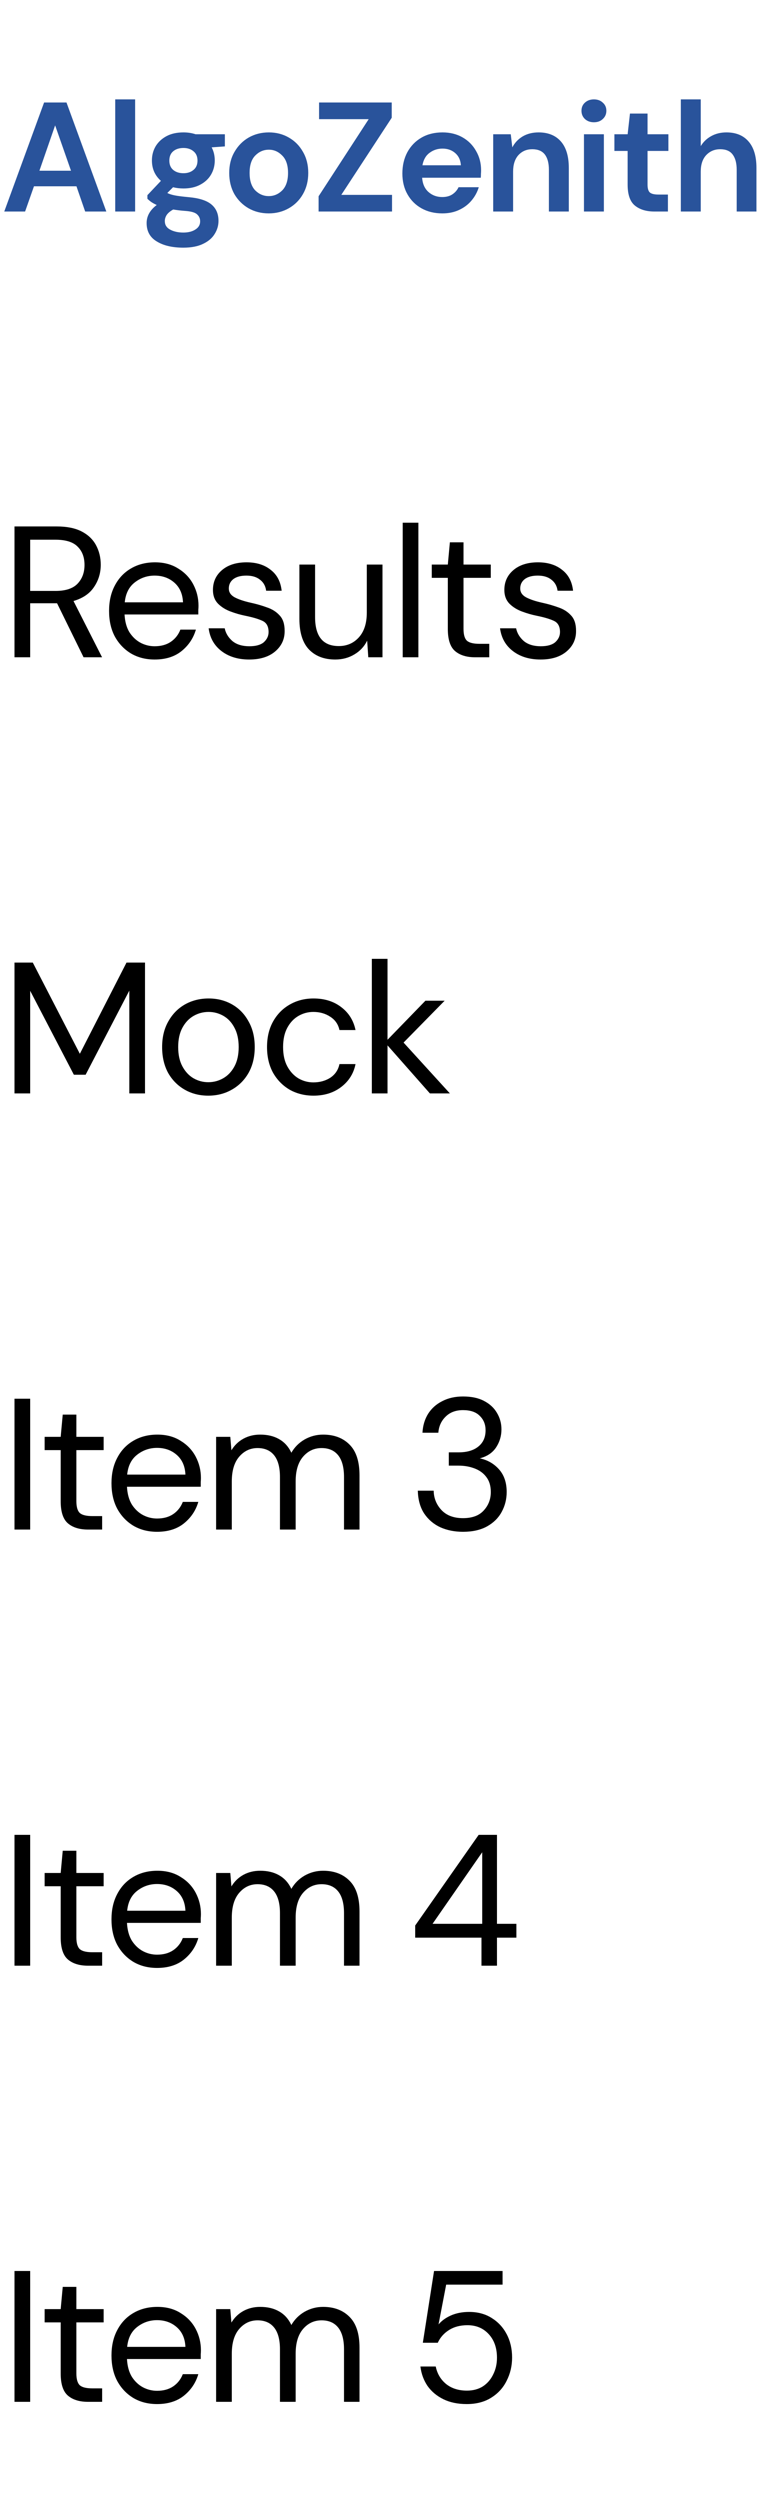 <svg width="81" height="260" viewBox="0 0 81 260" fill="none" xmlns="http://www.w3.org/2000/svg">
<path d="M0.443 22L4.59 10.66H6.923L11.07 22H8.867L7.959 19.376H3.537L2.613 22H0.443ZM4.104 17.756H7.392L5.74 13.041L4.104 17.756ZM11.996 22V10.336H14.069V22H11.996ZM19.104 19.602C18.715 19.602 18.354 19.559 18.019 19.473L17.419 20.072C17.603 20.169 17.852 20.25 18.165 20.315C18.478 20.38 18.985 20.445 19.688 20.51C20.757 20.607 21.534 20.861 22.02 21.271C22.506 21.681 22.749 22.248 22.749 22.972C22.749 23.447 22.62 23.895 22.36 24.317C22.101 24.749 21.702 25.094 21.162 25.353C20.622 25.623 19.93 25.758 19.088 25.758C17.943 25.758 17.02 25.542 16.318 25.11C15.616 24.689 15.265 24.052 15.265 23.199C15.265 22.475 15.616 21.849 16.318 21.32C16.102 21.222 15.913 21.12 15.751 21.012C15.6 20.904 15.465 20.79 15.346 20.672V20.299L16.755 18.809C16.129 18.258 15.816 17.55 15.816 16.686C15.816 16.146 15.945 15.655 16.204 15.212C16.474 14.769 16.852 14.418 17.338 14.159C17.825 13.9 18.413 13.77 19.104 13.77C19.558 13.77 19.979 13.835 20.368 13.965H23.413V15.228L22.037 15.326C22.253 15.736 22.36 16.19 22.36 16.686C22.36 17.226 22.231 17.718 21.972 18.161C21.712 18.603 21.334 18.954 20.838 19.214C20.352 19.473 19.774 19.602 19.104 19.602ZM19.104 18.015C19.526 18.015 19.871 17.901 20.141 17.675C20.422 17.448 20.562 17.124 20.562 16.703C20.562 16.281 20.422 15.957 20.141 15.731C19.871 15.504 19.526 15.39 19.104 15.39C18.662 15.39 18.305 15.504 18.035 15.731C17.765 15.957 17.63 16.281 17.63 16.703C17.63 17.124 17.765 17.448 18.035 17.675C18.305 17.901 18.662 18.015 19.104 18.015ZM17.16 22.988C17.16 23.388 17.344 23.685 17.711 23.879C18.089 24.084 18.548 24.187 19.088 24.187C19.607 24.187 20.028 24.079 20.352 23.863C20.676 23.658 20.838 23.377 20.838 23.021C20.838 22.729 20.73 22.486 20.514 22.292C20.308 22.097 19.893 21.978 19.266 21.935C18.823 21.903 18.413 21.854 18.035 21.789C17.722 21.962 17.495 22.151 17.355 22.356C17.225 22.562 17.16 22.772 17.16 22.988ZM27.979 22.194C27.201 22.194 26.499 22.016 25.873 21.66C25.257 21.303 24.766 20.812 24.399 20.186C24.042 19.548 23.864 18.814 23.864 17.982C23.864 17.151 24.048 16.422 24.415 15.795C24.782 15.158 25.273 14.661 25.889 14.305C26.515 13.949 27.217 13.77 27.995 13.77C28.762 13.77 29.453 13.949 30.069 14.305C30.695 14.661 31.186 15.158 31.543 15.795C31.91 16.422 32.094 17.151 32.094 17.982C32.094 18.814 31.91 19.548 31.543 20.186C31.186 20.812 30.695 21.303 30.069 21.66C29.442 22.016 28.746 22.194 27.979 22.194ZM27.979 20.396C28.519 20.396 28.989 20.196 29.388 19.797C29.788 19.386 29.988 18.782 29.988 17.982C29.988 17.183 29.788 16.584 29.388 16.184C28.989 15.774 28.524 15.569 27.995 15.569C27.444 15.569 26.969 15.774 26.569 16.184C26.181 16.584 25.986 17.183 25.986 17.982C25.986 18.782 26.181 19.386 26.569 19.797C26.969 20.196 27.439 20.396 27.979 20.396ZM33.17 22V20.412L38.386 12.393H33.219V10.66H40.784V12.248L35.535 20.267H40.816V22H33.17ZM46.056 22.194C45.246 22.194 44.527 22.022 43.901 21.676C43.275 21.33 42.783 20.844 42.427 20.218C42.07 19.592 41.892 18.868 41.892 18.047C41.892 17.216 42.065 16.476 42.411 15.828C42.767 15.18 43.253 14.678 43.869 14.321C44.495 13.954 45.229 13.77 46.072 13.77C46.86 13.77 47.557 13.943 48.162 14.289C48.766 14.634 49.236 15.11 49.571 15.714C49.917 16.308 50.089 16.973 50.089 17.707C50.089 17.826 50.084 17.95 50.073 18.08C50.073 18.209 50.068 18.344 50.057 18.485H43.95C43.993 19.111 44.209 19.602 44.598 19.959C44.997 20.315 45.478 20.493 46.039 20.493C46.461 20.493 46.812 20.402 47.092 20.218C47.384 20.024 47.6 19.775 47.74 19.473H49.846C49.695 19.98 49.441 20.445 49.085 20.866C48.739 21.276 48.307 21.6 47.789 21.838C47.281 22.076 46.704 22.194 46.056 22.194ZM46.072 15.455C45.564 15.455 45.116 15.601 44.727 15.893C44.338 16.173 44.09 16.605 43.982 17.189H47.983C47.951 16.659 47.757 16.238 47.4 15.925C47.044 15.612 46.601 15.455 46.072 15.455ZM51.347 22V13.965H53.178L53.34 15.326C53.588 14.85 53.945 14.472 54.409 14.192C54.884 13.911 55.441 13.77 56.078 13.77C57.071 13.77 57.844 14.084 58.394 14.71C58.945 15.336 59.221 16.254 59.221 17.464V22H57.147V17.658C57.147 16.967 57.007 16.438 56.726 16.071C56.445 15.704 56.008 15.52 55.414 15.52C54.83 15.52 54.35 15.725 53.972 16.136C53.605 16.546 53.421 17.118 53.421 17.853V22H51.347ZM61.835 12.717C61.457 12.717 61.144 12.604 60.896 12.377C60.658 12.15 60.539 11.864 60.539 11.519C60.539 11.173 60.658 10.892 60.896 10.676C61.144 10.449 61.457 10.336 61.835 10.336C62.213 10.336 62.521 10.449 62.759 10.676C63.007 10.892 63.131 11.173 63.131 11.519C63.131 11.864 63.007 12.15 62.759 12.377C62.521 12.604 62.213 12.717 61.835 12.717ZM60.798 22V13.965H62.872V22H60.798ZM68.131 22C67.288 22 66.613 21.795 66.106 21.384C65.598 20.974 65.344 20.245 65.344 19.197V15.698H63.967V13.965H65.344L65.587 11.81H67.418V13.965H69.589V15.698H67.418V19.214C67.418 19.602 67.499 19.872 67.661 20.024C67.834 20.164 68.125 20.234 68.536 20.234H69.54V22H68.131ZM70.883 22V10.336H72.957V15.196C73.227 14.753 73.588 14.408 74.042 14.159C74.506 13.9 75.035 13.77 75.63 13.77C76.623 13.77 77.39 14.084 77.93 14.71C78.481 15.336 78.756 16.254 78.756 17.464V22H76.699V17.658C76.699 16.967 76.558 16.438 76.278 16.071C76.008 15.704 75.576 15.52 74.982 15.52C74.398 15.52 73.912 15.725 73.523 16.136C73.145 16.546 72.957 17.118 72.957 17.853V22H70.883Z" fill="#29539B"/>
<path d="M1.509 68.36V54.752H5.902C6.965 54.752 7.833 54.927 8.507 55.277C9.181 55.627 9.68 56.106 10.004 56.715C10.328 57.325 10.49 57.998 10.49 58.737C10.49 59.593 10.257 60.364 9.79 61.05C9.336 61.737 8.624 62.223 7.652 62.508L10.626 68.36H8.701L5.941 62.742H5.824H3.142V68.36H1.509ZM3.142 61.459H5.785C6.835 61.459 7.6 61.206 8.079 60.701C8.559 60.195 8.799 59.547 8.799 58.757C8.799 57.953 8.559 57.318 8.079 56.852C7.613 56.372 6.842 56.132 5.766 56.132H3.142V61.459ZM16.098 68.593C15.178 68.593 14.362 68.386 13.649 67.971C12.936 67.543 12.372 66.954 11.957 66.202C11.556 65.451 11.355 64.563 11.355 63.539C11.355 62.528 11.556 61.647 11.957 60.895C12.359 60.13 12.917 59.541 13.629 59.126C14.355 58.698 15.191 58.484 16.137 58.484C17.07 58.484 17.874 58.698 18.548 59.126C19.235 59.541 19.759 60.092 20.122 60.778C20.485 61.465 20.667 62.204 20.667 62.995C20.667 63.137 20.66 63.28 20.647 63.422C20.647 63.565 20.647 63.727 20.647 63.908H12.968C13.007 64.647 13.176 65.263 13.474 65.755C13.785 66.234 14.167 66.597 14.621 66.844C15.087 67.09 15.58 67.213 16.098 67.213C16.772 67.213 17.336 67.058 17.79 66.746C18.243 66.435 18.574 66.014 18.781 65.483H20.395C20.135 66.377 19.636 67.122 18.898 67.719C18.172 68.302 17.239 68.593 16.098 68.593ZM16.098 59.865C15.321 59.865 14.627 60.105 14.018 60.584C13.422 61.05 13.079 61.737 12.988 62.645H19.053C19.014 61.776 18.716 61.096 18.159 60.603C17.602 60.111 16.915 59.865 16.098 59.865ZM25.941 68.593C24.788 68.593 23.829 68.302 23.064 67.719C22.3 67.135 21.853 66.345 21.723 65.347H23.395C23.498 65.852 23.764 66.293 24.192 66.669C24.633 67.032 25.222 67.213 25.961 67.213C26.648 67.213 27.153 67.07 27.477 66.785C27.801 66.487 27.963 66.137 27.963 65.736C27.963 65.152 27.749 64.764 27.322 64.569C26.907 64.375 26.317 64.2 25.553 64.044C25.034 63.941 24.516 63.792 23.997 63.597C23.479 63.403 23.045 63.131 22.695 62.781C22.345 62.418 22.17 61.945 22.17 61.362C22.17 60.519 22.481 59.832 23.103 59.301C23.738 58.757 24.594 58.484 25.669 58.484C26.693 58.484 27.529 58.744 28.177 59.262C28.838 59.767 29.22 60.493 29.324 61.439H27.71C27.646 60.947 27.432 60.565 27.069 60.292C26.719 60.007 26.246 59.865 25.65 59.865C25.067 59.865 24.613 59.988 24.289 60.234C23.978 60.48 23.823 60.804 23.823 61.206C23.823 61.595 24.023 61.899 24.425 62.12C24.84 62.34 25.397 62.528 26.097 62.684C26.693 62.813 27.257 62.975 27.788 63.169C28.333 63.351 28.773 63.63 29.11 64.005C29.46 64.368 29.635 64.9 29.635 65.6C29.648 66.468 29.317 67.187 28.644 67.757C27.983 68.315 27.082 68.593 25.941 68.593ZM34.903 68.593C33.763 68.593 32.856 68.25 32.182 67.563C31.508 66.863 31.171 65.794 31.171 64.355V58.718H32.804V64.18C32.804 66.189 33.627 67.194 35.273 67.194C36.115 67.194 36.808 66.895 37.353 66.299C37.91 65.69 38.189 64.828 38.189 63.714V58.718H39.822V68.36H38.344L38.227 66.63C37.929 67.239 37.482 67.719 36.886 68.068C36.303 68.418 35.642 68.593 34.903 68.593ZM41.926 68.36V54.363H43.559V68.36H41.926ZM49.463 68.36C48.581 68.36 47.888 68.146 47.383 67.719C46.877 67.291 46.624 66.52 46.624 65.405V60.098H44.953V58.718H46.624L46.838 56.404H48.258V58.718H51.096V60.098H48.258V65.405C48.258 66.014 48.381 66.429 48.627 66.649C48.873 66.857 49.307 66.96 49.929 66.96H50.94V68.36H49.463ZM56.281 68.593C55.127 68.593 54.168 68.302 53.404 67.719C52.639 67.135 52.192 66.345 52.062 65.347H53.734C53.838 65.852 54.103 66.293 54.531 66.669C54.972 67.032 55.562 67.213 56.3 67.213C56.987 67.213 57.492 67.07 57.816 66.785C58.141 66.487 58.303 66.137 58.303 65.736C58.303 65.152 58.089 64.764 57.661 64.569C57.246 64.375 56.657 64.2 55.892 64.044C55.373 63.941 54.855 63.792 54.337 63.597C53.818 63.403 53.384 63.131 53.034 62.781C52.684 62.418 52.509 61.945 52.509 61.362C52.509 60.519 52.82 59.832 53.443 59.301C54.078 58.757 54.933 58.484 56.009 58.484C57.032 58.484 57.868 58.744 58.516 59.262C59.177 59.767 59.56 60.493 59.663 61.439H58.05C57.985 60.947 57.771 60.565 57.408 60.292C57.058 60.007 56.585 59.865 55.989 59.865C55.406 59.865 54.952 59.988 54.628 60.234C54.317 60.48 54.162 60.804 54.162 61.206C54.162 61.595 54.363 61.899 54.764 62.12C55.179 62.34 55.736 62.528 56.436 62.684C57.032 62.813 57.596 62.975 58.128 63.169C58.672 63.351 59.112 63.63 59.45 64.005C59.799 64.368 59.974 64.9 59.974 65.6C59.987 66.468 59.657 67.187 58.983 67.757C58.322 68.315 57.421 68.593 56.281 68.593Z" fill="black"/>
<path d="M1.509 113.72V100.112H3.414L8.313 109.599L13.172 100.112H15.097V113.72H13.464V103.028L8.915 111.776H7.69L3.142 103.048V113.72H1.509ZM21.681 113.953C20.774 113.953 19.957 113.746 19.232 113.331C18.506 112.917 17.929 112.333 17.501 111.582C17.087 110.817 16.879 109.923 16.879 108.899C16.879 107.875 17.093 106.987 17.521 106.236C17.949 105.471 18.525 104.881 19.251 104.467C19.99 104.052 20.813 103.845 21.72 103.845C22.627 103.845 23.444 104.052 24.169 104.467C24.895 104.881 25.465 105.471 25.88 106.236C26.308 106.987 26.522 107.875 26.522 108.899C26.522 109.923 26.308 110.817 25.88 111.582C25.452 112.333 24.869 112.917 24.131 113.331C23.405 113.746 22.588 113.953 21.681 113.953ZM21.681 112.554C22.238 112.554 22.757 112.418 23.236 112.145C23.716 111.873 24.105 111.465 24.403 110.921C24.701 110.376 24.85 109.702 24.85 108.899C24.85 108.095 24.701 107.422 24.403 106.877C24.117 106.333 23.735 105.925 23.256 105.652C22.776 105.38 22.264 105.244 21.72 105.244C21.163 105.244 20.644 105.38 20.165 105.652C19.685 105.925 19.296 106.333 18.998 106.877C18.7 107.422 18.551 108.095 18.551 108.899C18.551 109.702 18.7 110.376 18.998 110.921C19.296 111.465 19.679 111.873 20.145 112.145C20.625 112.418 21.137 112.554 21.681 112.554ZM32.641 113.953C31.721 113.953 30.892 113.746 30.153 113.331C29.427 112.904 28.85 112.314 28.423 111.562C28.008 110.798 27.801 109.91 27.801 108.899C27.801 107.888 28.008 107.007 28.423 106.255C28.85 105.49 29.427 104.901 30.153 104.486C30.892 104.058 31.721 103.845 32.641 103.845C33.782 103.845 34.741 104.143 35.518 104.739C36.309 105.335 36.808 106.132 37.015 107.13H35.343C35.214 106.534 34.896 106.074 34.391 105.75C33.885 105.413 33.296 105.244 32.622 105.244C32.078 105.244 31.566 105.38 31.086 105.652C30.607 105.925 30.218 106.333 29.92 106.877C29.622 107.422 29.473 108.095 29.473 108.899C29.473 109.702 29.622 110.376 29.92 110.921C30.218 111.465 30.607 111.88 31.086 112.165C31.566 112.437 32.078 112.573 32.622 112.573C33.296 112.573 33.885 112.411 34.391 112.087C34.896 111.75 35.214 111.277 35.343 110.668H37.015C36.821 111.64 36.328 112.431 35.538 113.04C34.747 113.649 33.782 113.953 32.641 113.953ZM38.713 113.72V99.723H40.346V108.141L44.292 104.078H46.294L42.017 108.432L46.839 113.72H44.758L40.346 108.724V113.72H38.713Z" fill="black"/>
<path d="M1.509 159.08V145.472H3.142V159.08H1.509ZM9.157 159.08C8.275 159.08 7.582 158.866 7.077 158.439C6.571 158.011 6.318 157.24 6.318 156.125V150.818H4.647V149.438H6.318L6.532 147.124H7.951V149.438H10.79V150.818H7.951V156.125C7.951 156.734 8.075 157.149 8.321 157.369C8.567 157.577 9.001 157.68 9.623 157.68H10.634V159.08H9.157ZM16.35 159.313C15.43 159.313 14.614 159.106 13.901 158.691C13.188 158.264 12.624 157.674 12.21 156.922C11.808 156.171 11.607 155.283 11.607 154.259C11.607 153.248 11.808 152.367 12.21 151.615C12.611 150.85 13.169 150.261 13.882 149.846C14.607 149.418 15.443 149.205 16.389 149.205C17.322 149.205 18.126 149.418 18.8 149.846C19.487 150.261 20.012 150.812 20.375 151.498C20.737 152.185 20.919 152.924 20.919 153.715C20.919 153.857 20.912 154 20.899 154.142C20.899 154.285 20.899 154.447 20.899 154.628H13.22C13.259 155.367 13.428 155.983 13.726 156.475C14.037 156.955 14.419 157.318 14.873 157.564C15.339 157.81 15.832 157.933 16.35 157.933C17.024 157.933 17.588 157.778 18.042 157.467C18.495 157.156 18.826 156.734 19.033 156.203H20.647C20.387 157.097 19.889 157.842 19.15 158.439C18.424 159.022 17.491 159.313 16.35 159.313ZM16.35 150.585C15.573 150.585 14.879 150.825 14.27 151.304C13.674 151.771 13.331 152.458 13.24 153.365H19.305C19.266 152.496 18.968 151.816 18.411 151.324C17.854 150.831 17.167 150.585 16.35 150.585ZM22.5 159.08V149.438H23.977L24.094 150.838C24.405 150.319 24.82 149.917 25.338 149.632C25.857 149.347 26.44 149.205 27.088 149.205C27.852 149.205 28.507 149.36 29.051 149.671C29.608 149.982 30.036 150.455 30.334 151.09C30.671 150.507 31.131 150.047 31.715 149.71C32.311 149.373 32.952 149.205 33.639 149.205C34.792 149.205 35.713 149.554 36.4 150.254C37.086 150.941 37.43 152.004 37.43 153.442V159.08H35.816V153.617C35.816 152.62 35.615 151.868 35.214 151.362C34.812 150.857 34.235 150.604 33.483 150.604C32.706 150.604 32.058 150.909 31.54 151.518C31.034 152.114 30.781 152.969 30.781 154.084V159.08H29.148V153.617C29.148 152.62 28.948 151.868 28.546 151.362C28.144 150.857 27.567 150.604 26.816 150.604C26.051 150.604 25.41 150.909 24.891 151.518C24.386 152.114 24.133 152.969 24.133 154.084V159.08H22.5ZM48.203 159.313C47.335 159.313 46.551 159.158 45.851 158.847C45.151 158.523 44.587 158.043 44.16 157.408C43.745 156.773 43.525 155.983 43.499 155.037H45.151C45.164 155.814 45.436 156.488 45.968 157.058C46.499 157.616 47.244 157.894 48.203 157.894C49.162 157.894 49.881 157.629 50.361 157.097C50.853 156.566 51.1 155.924 51.1 155.173C51.1 154.538 50.944 154.019 50.633 153.617C50.335 153.216 49.927 152.918 49.408 152.723C48.903 152.529 48.346 152.432 47.737 152.432H46.726V151.051H47.737C48.618 151.051 49.305 150.85 49.797 150.449C50.303 150.047 50.555 149.483 50.555 148.757C50.555 148.148 50.355 147.649 49.953 147.261C49.564 146.859 48.981 146.658 48.203 146.658C47.451 146.658 46.849 146.885 46.395 147.338C45.942 147.779 45.689 148.336 45.637 149.01H43.985C44.023 148.271 44.218 147.617 44.568 147.047C44.931 146.476 45.423 146.036 46.045 145.725C46.667 145.401 47.387 145.239 48.203 145.239C49.084 145.239 49.817 145.394 50.4 145.705C50.996 146.016 51.443 146.431 51.741 146.95C52.052 147.468 52.208 148.038 52.208 148.66C52.208 149.347 52.02 149.976 51.644 150.546C51.268 151.103 50.704 151.479 49.953 151.673C50.756 151.842 51.424 152.224 51.955 152.82C52.486 153.417 52.752 154.201 52.752 155.173C52.752 155.924 52.577 156.618 52.227 157.253C51.89 157.875 51.385 158.374 50.711 158.75C50.037 159.125 49.201 159.313 48.203 159.313Z" fill="black"/>
<path d="M1.509 204.44V190.832H3.142V204.44H1.509ZM9.157 204.44C8.275 204.44 7.582 204.226 7.077 203.799C6.571 203.371 6.318 202.6 6.318 201.485V196.178H4.647V194.798H6.318L6.532 192.485H7.951V194.798H10.79V196.178H7.951V201.485C7.951 202.094 8.075 202.509 8.321 202.729C8.567 202.937 9.001 203.041 9.623 203.041H10.634V204.44H9.157ZM16.35 204.673C15.43 204.673 14.614 204.466 13.901 204.051C13.188 203.624 12.624 203.034 12.21 202.282C11.808 201.531 11.607 200.643 11.607 199.619C11.607 198.608 11.808 197.727 12.21 196.975C12.611 196.211 13.169 195.621 13.882 195.206C14.607 194.779 15.443 194.565 16.389 194.565C17.322 194.565 18.126 194.779 18.8 195.206C19.487 195.621 20.012 196.172 20.375 196.859C20.737 197.545 20.919 198.284 20.919 199.075C20.919 199.217 20.912 199.36 20.899 199.502C20.899 199.645 20.899 199.807 20.899 199.988H13.22C13.259 200.727 13.428 201.343 13.726 201.835C14.037 202.315 14.419 202.678 14.873 202.924C15.339 203.17 15.832 203.293 16.35 203.293C17.024 203.293 17.588 203.138 18.042 202.827C18.495 202.516 18.826 202.094 19.033 201.563H20.647C20.387 202.457 19.889 203.203 19.15 203.799C18.424 204.382 17.491 204.673 16.35 204.673ZM16.35 195.945C15.573 195.945 14.879 196.185 14.27 196.664C13.674 197.131 13.331 197.818 13.24 198.725H19.305C19.266 197.857 18.968 197.176 18.411 196.684C17.854 196.191 17.167 195.945 16.35 195.945ZM22.5 204.44V194.798H23.977L24.094 196.198C24.405 195.679 24.82 195.277 25.338 194.992C25.857 194.707 26.44 194.565 27.088 194.565C27.852 194.565 28.507 194.72 29.051 195.031C29.608 195.342 30.036 195.815 30.334 196.45C30.671 195.867 31.131 195.407 31.715 195.07C32.311 194.733 32.952 194.565 33.639 194.565C34.792 194.565 35.713 194.915 36.4 195.614C37.086 196.301 37.43 197.364 37.43 198.803V204.44H35.816V198.978C35.816 197.98 35.615 197.228 35.214 196.723C34.812 196.217 34.235 195.964 33.483 195.964C32.706 195.964 32.058 196.269 31.54 196.878C31.034 197.474 30.781 198.33 30.781 199.444V204.44H29.148V198.978C29.148 197.98 28.948 197.228 28.546 196.723C28.144 196.217 27.567 195.964 26.816 195.964C26.051 195.964 25.41 196.269 24.891 196.878C24.386 197.474 24.133 198.33 24.133 199.444V204.44H22.5ZM50.128 204.44V201.524H43.227V200.261L49.836 190.832H51.741V200.086H53.763V201.524H51.741V204.44H50.128ZM45.034 200.086H50.205V192.64L45.034 200.086Z" fill="black"/>
<path d="M1.509 249.8V236.192H3.142V249.8H1.509ZM9.157 249.8C8.275 249.8 7.582 249.586 7.077 249.159C6.571 248.731 6.318 247.96 6.318 246.845V241.538H4.647V240.158H6.318L6.532 237.845H7.951V240.158H10.79V241.538H7.951V246.845C7.951 247.454 8.075 247.869 8.321 248.089C8.567 248.297 9.001 248.4 9.623 248.4H10.634V249.8H9.157ZM16.35 250.033C15.43 250.033 14.614 249.826 13.901 249.411C13.188 248.984 12.624 248.394 12.21 247.642C11.808 246.891 11.607 246.003 11.607 244.979C11.607 243.968 11.808 243.087 12.21 242.335C12.611 241.571 13.169 240.981 13.882 240.566C14.607 240.138 15.443 239.925 16.389 239.925C17.322 239.925 18.126 240.138 18.8 240.566C19.487 240.981 20.012 241.532 20.375 242.219C20.737 242.905 20.919 243.644 20.919 244.435C20.919 244.577 20.912 244.72 20.899 244.862C20.899 245.005 20.899 245.167 20.899 245.348H13.22C13.259 246.087 13.428 246.703 13.726 247.195C14.037 247.675 14.419 248.038 14.873 248.284C15.339 248.53 15.832 248.653 16.35 248.653C17.024 248.653 17.588 248.498 18.042 248.187C18.495 247.876 18.826 247.454 19.033 246.923H20.647C20.387 247.817 19.889 248.562 19.15 249.159C18.424 249.742 17.491 250.033 16.35 250.033ZM16.35 241.305C15.573 241.305 14.879 241.545 14.27 242.024C13.674 242.491 13.331 243.178 13.24 244.085H19.305C19.266 243.216 18.968 242.536 18.411 242.044C17.854 241.551 17.167 241.305 16.35 241.305ZM22.5 249.8V240.158H23.977L24.094 241.558C24.405 241.039 24.82 240.637 25.338 240.352C25.857 240.067 26.44 239.925 27.088 239.925C27.852 239.925 28.507 240.08 29.051 240.391C29.608 240.702 30.036 241.175 30.334 241.81C30.671 241.227 31.131 240.767 31.715 240.43C32.311 240.093 32.952 239.925 33.639 239.925C34.792 239.925 35.713 240.275 36.4 240.974C37.086 241.661 37.43 242.724 37.43 244.163V249.8H35.816V244.338C35.816 243.34 35.615 242.588 35.214 242.082C34.812 241.577 34.235 241.324 33.483 241.324C32.706 241.324 32.058 241.629 31.54 242.238C31.034 242.834 30.781 243.69 30.781 244.804V249.8H29.148V244.338C29.148 243.34 28.948 242.588 28.546 242.082C28.144 241.577 27.567 241.324 26.816 241.324C26.051 241.324 25.41 241.629 24.891 242.238C24.386 242.834 24.133 243.69 24.133 244.804V249.8H22.5ZM48.592 250.033C47.659 250.033 46.849 249.865 46.162 249.528C45.475 249.191 44.924 248.731 44.51 248.148C44.108 247.552 43.861 246.878 43.771 246.126H45.365C45.52 246.878 45.883 247.487 46.453 247.953C47.024 248.407 47.743 248.634 48.611 248.634C49.259 248.634 49.817 248.485 50.283 248.187C50.75 247.876 51.106 247.461 51.352 246.942C51.612 246.424 51.741 245.847 51.741 245.212C51.741 244.201 51.456 243.385 50.886 242.763C50.316 242.141 49.577 241.83 48.67 241.83C47.918 241.83 47.276 241.998 46.745 242.335C46.214 242.672 45.825 243.113 45.579 243.657H44.023L45.19 236.192H52.324V237.611H46.453L45.657 241.752C45.968 241.376 46.395 241.065 46.94 240.819C47.497 240.573 48.132 240.45 48.845 240.45C49.739 240.45 50.517 240.657 51.177 241.072C51.851 241.486 52.376 242.05 52.752 242.763C53.128 243.476 53.316 244.286 53.316 245.193C53.316 246.061 53.128 246.865 52.752 247.603C52.389 248.342 51.851 248.932 51.139 249.372C50.439 249.813 49.59 250.033 48.592 250.033Z" fill="black"/>
</svg>
